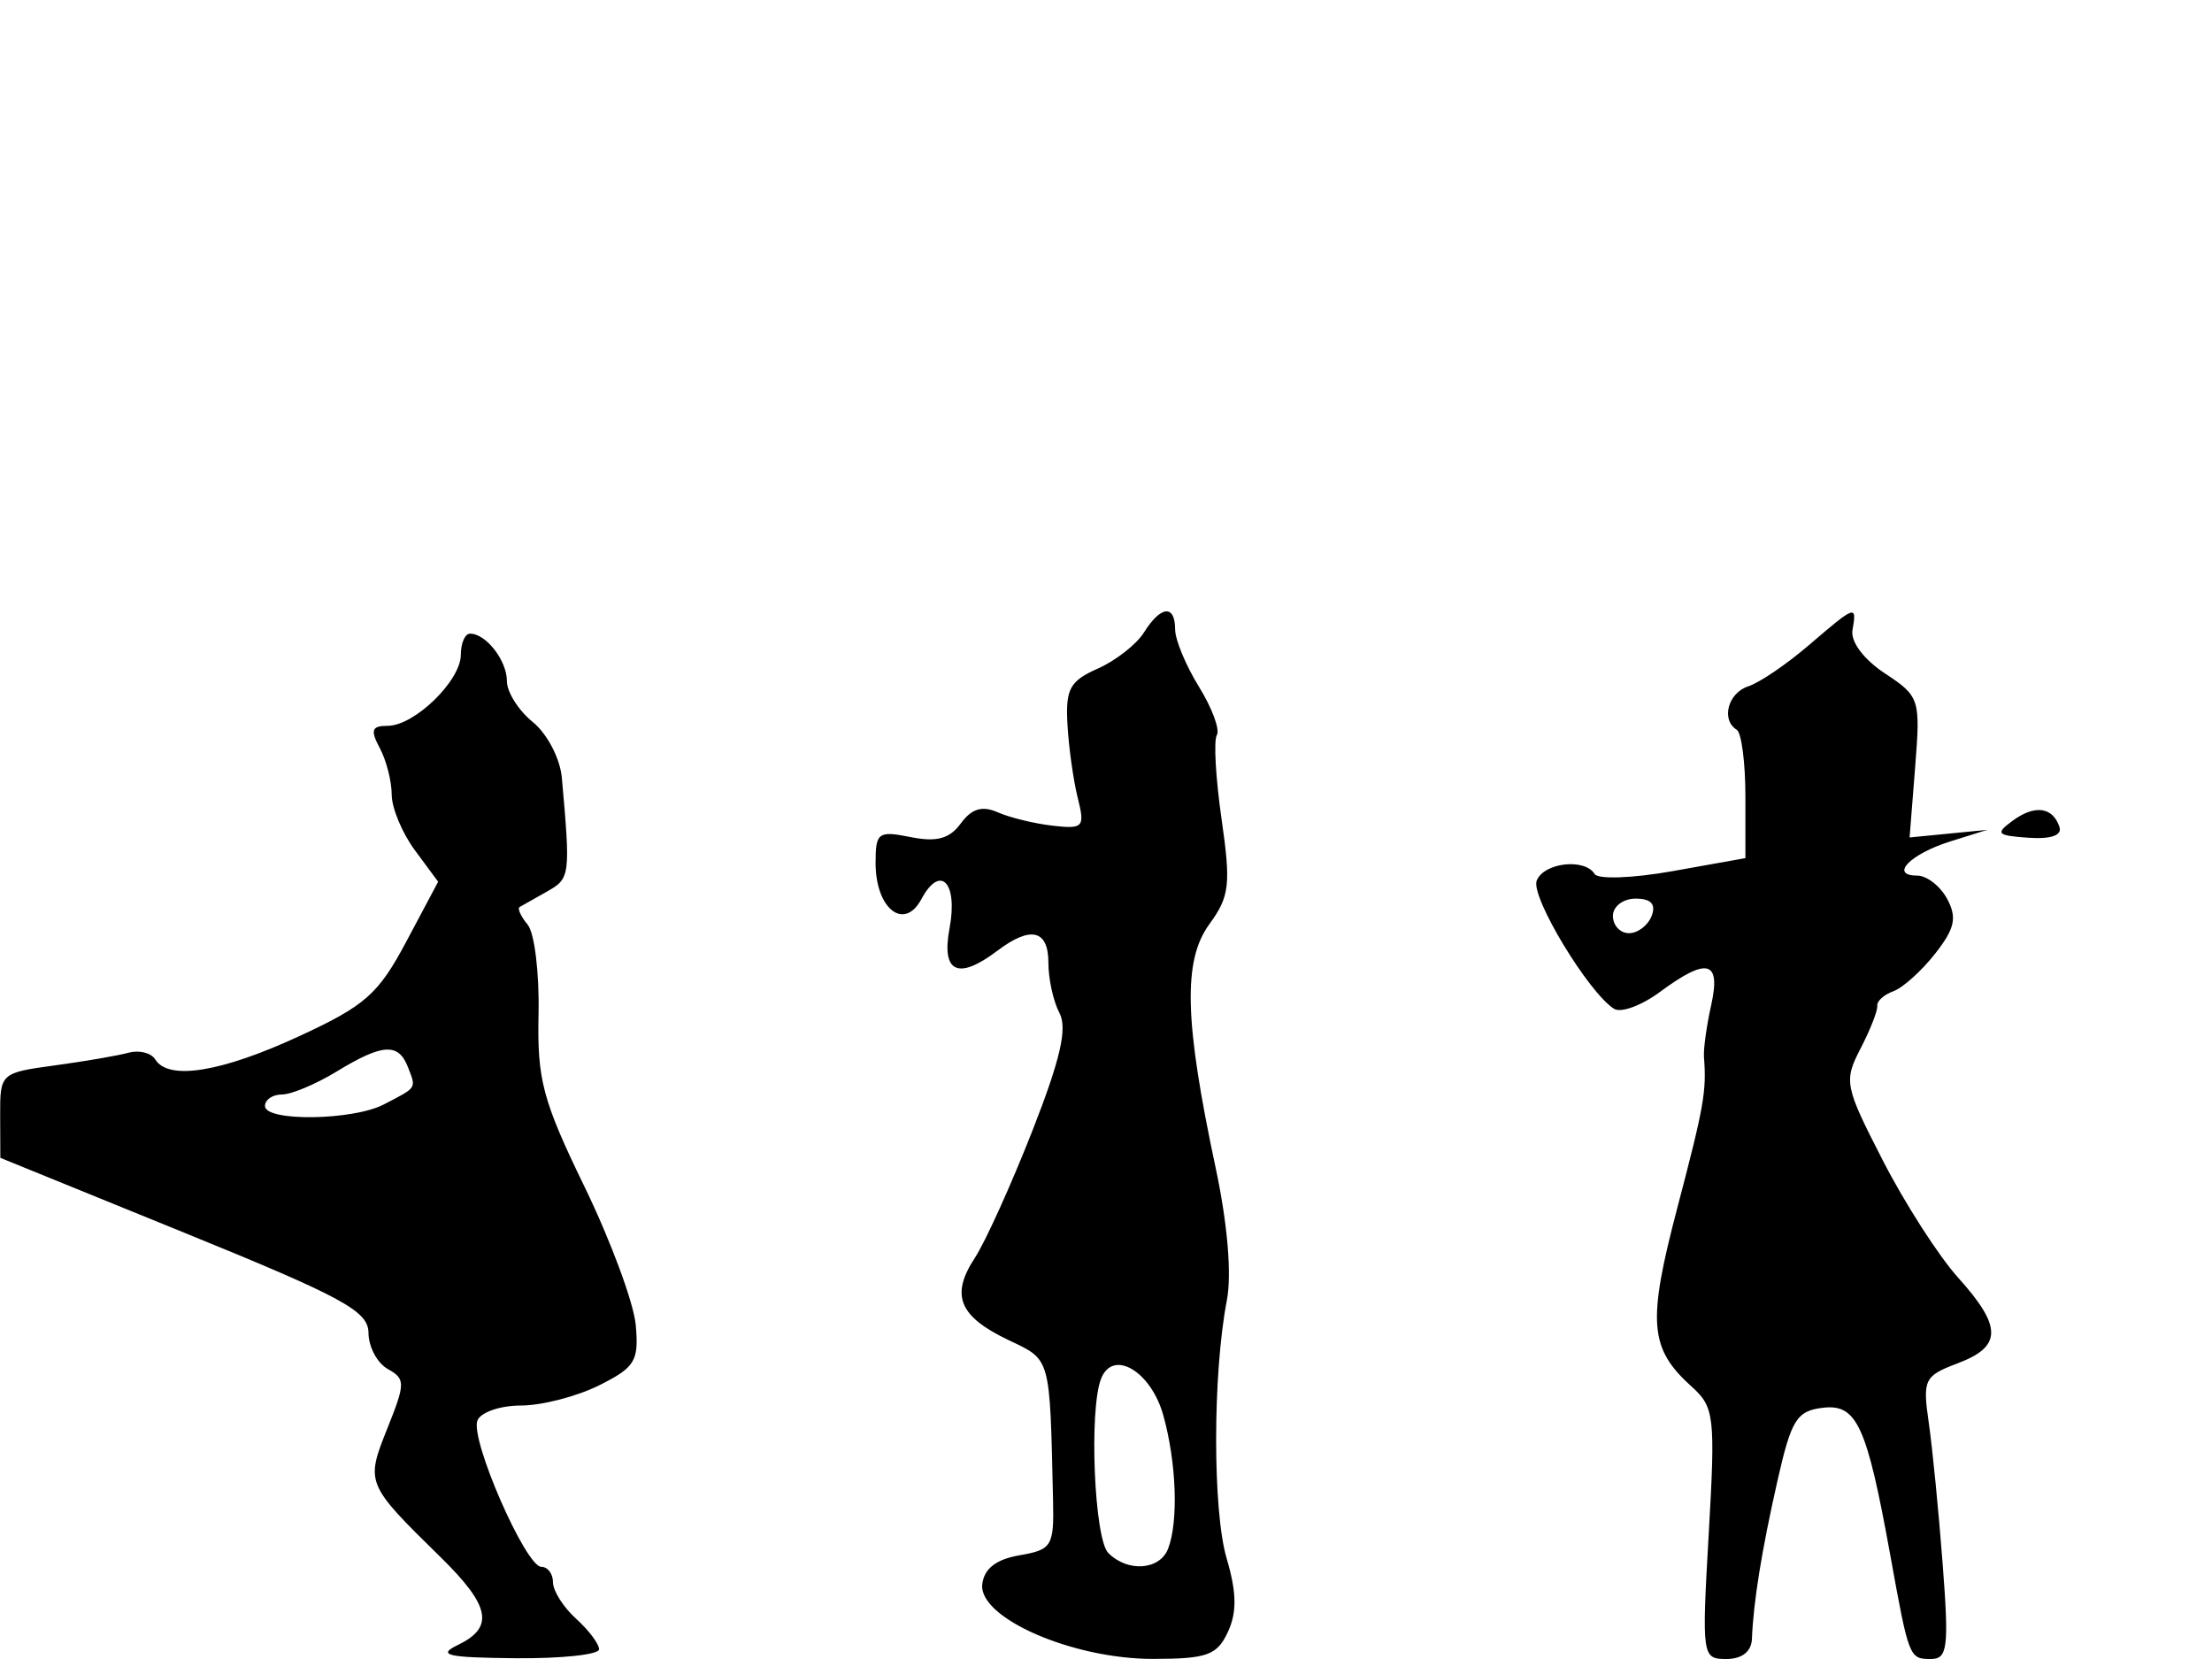<svg xmlns="http://www.w3.org/2000/svg" width="192" height="144" viewBox="0 0 192 144" version="1.1">
	<path d="M 99.301 54.889 C 98.652 55.928, 96.845 57.343, 95.286 58.034 C 92.857 59.109, 92.480 59.805, 92.655 62.894 C 92.767 64.877, 93.168 67.736, 93.545 69.247 C 94.186 71.809, 94.038 71.973, 91.366 71.669 C 89.790 71.489, 87.647 70.967, 86.605 70.509 C 85.250 69.912, 84.337 70.187, 83.398 71.471 C 82.422 72.806, 81.303 73.111, 79.042 72.658 C 76.221 72.094, 76 72.258, 76 74.903 C 76 78.887, 78.480 80.840, 79.980 78.037 C 81.617 74.979, 83.167 76.594, 82.419 80.578 C 81.698 84.421, 83.153 85.108, 86.559 82.532 C 89.460 80.337, 91 80.696, 91 83.566 C 91 84.977, 91.432 86.939, 91.960 87.925 C 92.666 89.245, 92.042 91.955, 89.594 98.190 C 87.765 102.849, 85.523 107.799, 84.611 109.190 C 82.486 112.433, 83.241 114.268, 87.544 116.320 C 91.240 118.082, 91.118 117.643, 91.404 130.240 C 91.494 134.198, 91.300 134.515, 88.500 134.997 C 86.463 135.347, 85.423 136.153, 85.261 137.506 C 84.910 140.429, 93.084 144.002, 100.095 143.992 C 104.780 143.985, 105.644 143.673, 106.582 141.648 C 107.372 139.944, 107.343 138.219, 106.475 135.282 C 105.248 131.124, 105.256 119.261, 106.491 112.862 C 106.924 110.616, 106.551 106.216, 105.517 101.362 C 102.801 88.622, 102.666 83.377, 104.973 80.215 C 106.731 77.806, 106.849 76.777, 106.028 71.072 C 105.518 67.537, 105.335 64.266, 105.621 63.804 C 105.907 63.342, 105.209 61.456, 104.070 59.614 C 102.932 57.771, 102 55.530, 102 54.632 C 102 52.448, 100.751 52.567, 99.301 54.889 M 157 56.007 C 155.075 57.659, 152.713 59.263, 151.750 59.572 C 149.985 60.140, 149.362 62.488, 150.750 63.345 C 151.162 63.600, 151.500 66.211, 151.500 69.147 L 151.500 74.484 145.225 75.607 C 141.765 76.226, 138.711 76.342, 138.416 75.865 C 137.551 74.464, 133.985 74.875, 133.383 76.445 C 132.847 77.841, 137.904 86.205, 140.108 87.567 C 140.703 87.935, 142.479 87.283, 144.055 86.118 C 148.194 83.057, 149.392 83.360, 148.528 87.250 C 148.131 89.037, 147.849 91.063, 147.903 91.750 C 148.135 94.737, 147.914 95.985, 145.586 104.856 C 142.973 114.811, 143.156 117.046, 146.855 120.377 C 148.805 122.134, 148.899 122.954, 148.317 133.127 C 147.707 143.783, 147.737 144, 149.847 144 C 151.205 144, 152.025 143.354, 152.067 142.250 C 152.191 139.053, 152.915 134.567, 154.289 128.500 C 155.483 123.220, 155.956 122.463, 158.227 122.193 C 161.174 121.842, 162.040 123.738, 164.077 135 C 165.690 143.915, 165.723 144, 167.594 144 C 169.053 144, 169.176 143.017, 168.622 135.750 C 168.277 131.213, 167.734 125.700, 167.416 123.500 C 166.872 119.739, 167.022 119.430, 169.919 118.337 C 173.795 116.874, 173.802 115.162, 169.952 110.886 C 168.276 109.023, 165.342 104.457, 163.433 100.737 C 160.107 94.257, 160.026 93.850, 161.501 90.998 C 162.348 89.360, 162.998 87.696, 162.946 87.300 C 162.894 86.903, 163.523 86.336, 164.343 86.039 C 165.164 85.743, 166.795 84.275, 167.968 82.778 C 169.679 80.594, 169.886 79.656, 169.015 78.028 C 168.418 76.913, 167.244 76, 166.406 76 C 163.974 76, 165.802 74.125, 169.299 73.030 L 172.500 72.029 169.126 72.360 L 165.751 72.690 166.233 66.595 C 166.702 60.665, 166.631 60.445, 163.607 58.449 C 161.775 57.240, 160.621 55.701, 160.794 54.699 C 161.180 52.469, 161.088 52.501, 157 56.007 M 40 56.826 C 40 59.086, 35.974 63, 33.650 63 C 32.259 63, 32.128 63.370, 32.965 64.934 C 33.534 65.998, 34 67.816, 34 68.975 C 34 70.133, 34.907 72.308, 36.016 73.807 L 38.031 76.534 35.266 81.731 C 32.834 86.300, 31.705 87.296, 25.920 89.964 C 19.181 93.073, 14.616 93.805, 13.475 91.959 C 13.121 91.387, 12.082 91.124, 11.166 91.375 C 10.250 91.626, 7.362 92.122, 4.750 92.477 C 0.055 93.115, 0 93.165, 0.015 96.811 L 0.029 100.500 16 107 C 29.795 112.614, 31.973 113.800, 31.985 115.700 C 31.993 116.910, 32.746 118.318, 33.657 118.828 C 35.199 119.691, 35.196 120.052, 33.623 123.984 C 31.724 128.731, 31.752 128.799, 38.250 135.168 C 42.561 139.393, 42.926 141.248, 39.750 142.780 C 37.901 143.671, 38.792 143.877, 44.750 143.932 C 48.737 143.970, 52 143.620, 52 143.155 C 52 142.690, 51.100 141.495, 50 140.500 C 48.900 139.505, 48 138.085, 48 137.345 C 48 136.605, 47.544 136, 46.987 136 C 45.631 136, 40.803 124.957, 41.437 123.304 C 41.712 122.587, 43.414 121.999, 45.219 121.998 C 47.023 121.998, 50.075 121.210, 52 120.248 C 55.131 118.684, 55.466 118.131, 55.181 115 C 55.005 113.075, 53.003 107.675, 50.733 103 C 47.099 95.518, 46.621 93.726, 46.745 88.033 C 46.822 84.477, 46.397 80.978, 45.800 80.259 C 45.203 79.540, 44.892 78.850, 45.107 78.726 C 45.323 78.602, 46.400 77.993, 47.500 77.373 C 49.491 76.252, 49.524 75.994, 48.767 67.500 C 48.620 65.844, 47.492 63.684, 46.250 62.677 C 45.013 61.675, 44 60.078, 44 59.127 C 44 57.333, 42.191 55, 40.800 55 C 40.360 55, 40 55.822, 40 56.826 M 174.697 71.237 C 173.165 72.360, 173.316 72.524, 176.059 72.715 C 178.018 72.852, 179.003 72.510, 178.759 71.778 C 178.179 70.037, 176.616 69.828, 174.697 71.237 M 140 79.500 C 140 80.325, 140.627 81, 141.393 81 C 142.159 81, 143.045 80.325, 143.362 79.500 C 143.753 78.480, 143.308 78, 141.969 78 C 140.885 78, 140 78.675, 140 79.500 M 29.226 93.004 C 27.425 94.102, 25.288 95, 24.476 95 C 23.664 95, 23 95.450, 23 96 C 23 97.366, 30.619 97.266, 33.316 95.865 C 36.234 94.348, 36.131 94.505, 35.417 92.643 C 34.592 90.494, 33.210 90.575, 29.226 93.004 M 95.565 119.692 C 94.514 122.430, 94.983 133.583, 96.200 134.800 C 97.894 136.494, 100.675 136.290, 101.393 134.418 C 102.300 132.055, 102.117 126.962, 100.978 122.862 C 99.905 118.998, 96.579 117.050, 95.565 119.692" stroke="none" fill="black" fill-rule="evenodd"/>
</svg>
